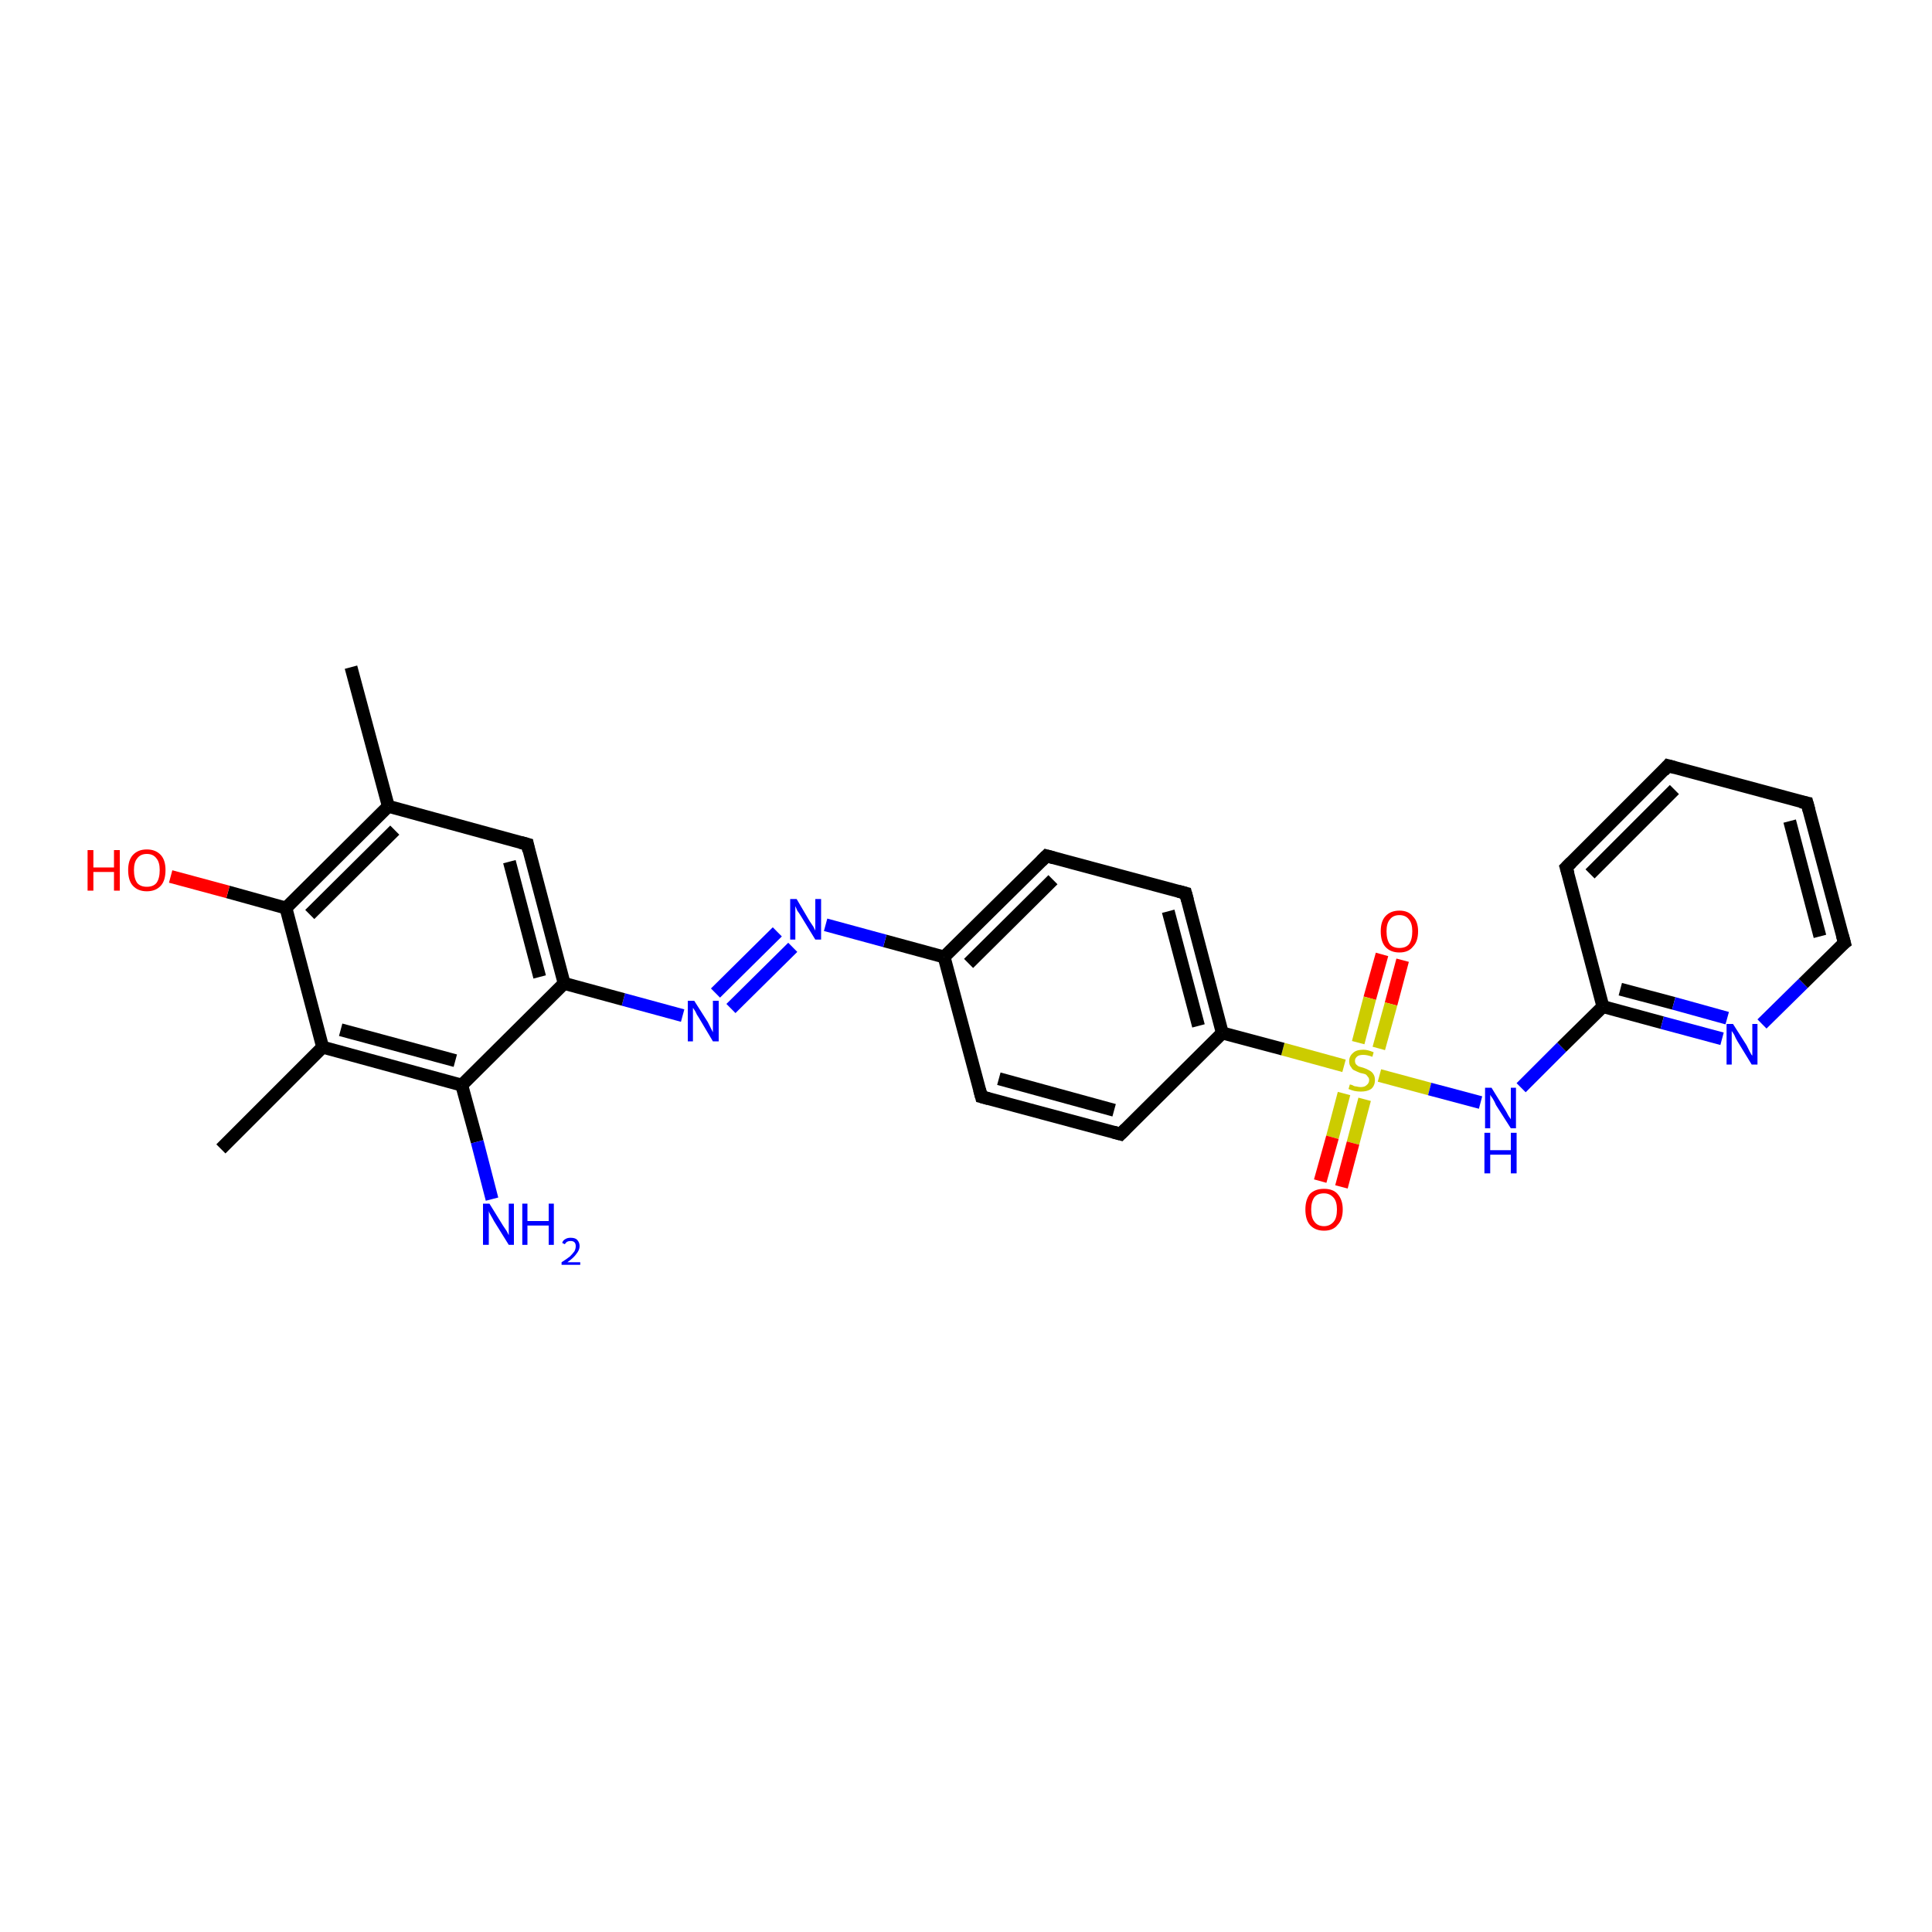 <?xml version='1.0' encoding='iso-8859-1'?>
<svg version='1.1' baseProfile='full'
              xmlns='http://www.w3.org/2000/svg'
                      xmlns:rdkit='http://www.rdkit.org/xml'
                      xmlns:xlink='http://www.w3.org/1999/xlink'
                  xml:space='preserve'
width='300px' height='300px' viewBox='0 0 300 300'>
<!-- END OF HEADER -->
<rect style='opacity:1.0;fill:#FFFFFF;stroke:none' width='300.0' height='300.0' x='0.0' y='0.0'> </rect>
<path class='bond-0 atom-0 atom-1' d='M 217.8,149.1 L 216.0,155.9' style='fill:none;fill-rule:evenodd;stroke:#FF0000;stroke-width:2.0px;stroke-linecap:butt;stroke-linejoin:miter;stroke-opacity:1' />
<path class='bond-0 atom-0 atom-1' d='M 216.0,155.9 L 214.1,162.8' style='fill:none;fill-rule:evenodd;stroke:#CCCC00;stroke-width:2.0px;stroke-linecap:butt;stroke-linejoin:miter;stroke-opacity:1' />
<path class='bond-0 atom-0 atom-1' d='M 214.6,148.2 L 212.7,155.0' style='fill:none;fill-rule:evenodd;stroke:#FF0000;stroke-width:2.0px;stroke-linecap:butt;stroke-linejoin:miter;stroke-opacity:1' />
<path class='bond-0 atom-0 atom-1' d='M 212.7,155.0 L 210.9,161.9' style='fill:none;fill-rule:evenodd;stroke:#CCCC00;stroke-width:2.0px;stroke-linecap:butt;stroke-linejoin:miter;stroke-opacity:1' />
<path class='bond-1 atom-1 atom-2' d='M 208.7,169.8 L 206.9,176.6' style='fill:none;fill-rule:evenodd;stroke:#CCCC00;stroke-width:2.0px;stroke-linecap:butt;stroke-linejoin:miter;stroke-opacity:1' />
<path class='bond-1 atom-1 atom-2' d='M 206.9,176.6 L 205.0,183.4' style='fill:none;fill-rule:evenodd;stroke:#FF0000;stroke-width:2.0px;stroke-linecap:butt;stroke-linejoin:miter;stroke-opacity:1' />
<path class='bond-1 atom-1 atom-2' d='M 211.9,170.7 L 210.1,177.5' style='fill:none;fill-rule:evenodd;stroke:#CCCC00;stroke-width:2.0px;stroke-linecap:butt;stroke-linejoin:miter;stroke-opacity:1' />
<path class='bond-1 atom-1 atom-2' d='M 210.1,177.5 L 208.3,184.3' style='fill:none;fill-rule:evenodd;stroke:#FF0000;stroke-width:2.0px;stroke-linecap:butt;stroke-linejoin:miter;stroke-opacity:1' />
<path class='bond-2 atom-1 atom-3' d='M 214.2,167.0 L 222.0,169.1' style='fill:none;fill-rule:evenodd;stroke:#CCCC00;stroke-width:2.0px;stroke-linecap:butt;stroke-linejoin:miter;stroke-opacity:1' />
<path class='bond-2 atom-1 atom-3' d='M 222.0,169.1 L 229.9,171.2' style='fill:none;fill-rule:evenodd;stroke:#0000FF;stroke-width:2.0px;stroke-linecap:butt;stroke-linejoin:miter;stroke-opacity:1' />
<path class='bond-3 atom-3 atom-4' d='M 236.2,168.9 L 242.5,162.6' style='fill:none;fill-rule:evenodd;stroke:#0000FF;stroke-width:2.0px;stroke-linecap:butt;stroke-linejoin:miter;stroke-opacity:1' />
<path class='bond-3 atom-3 atom-4' d='M 242.5,162.6 L 248.9,156.3' style='fill:none;fill-rule:evenodd;stroke:#000000;stroke-width:2.0px;stroke-linecap:butt;stroke-linejoin:miter;stroke-opacity:1' />
<path class='bond-4 atom-4 atom-5' d='M 248.9,156.3 L 258.1,158.8' style='fill:none;fill-rule:evenodd;stroke:#000000;stroke-width:2.0px;stroke-linecap:butt;stroke-linejoin:miter;stroke-opacity:1' />
<path class='bond-4 atom-4 atom-5' d='M 258.1,158.8 L 267.4,161.3' style='fill:none;fill-rule:evenodd;stroke:#0000FF;stroke-width:2.0px;stroke-linecap:butt;stroke-linejoin:miter;stroke-opacity:1' />
<path class='bond-4 atom-4 atom-5' d='M 251.6,153.6 L 259.9,155.8' style='fill:none;fill-rule:evenodd;stroke:#000000;stroke-width:2.0px;stroke-linecap:butt;stroke-linejoin:miter;stroke-opacity:1' />
<path class='bond-4 atom-4 atom-5' d='M 259.9,155.8 L 268.2,158.1' style='fill:none;fill-rule:evenodd;stroke:#0000FF;stroke-width:2.0px;stroke-linecap:butt;stroke-linejoin:miter;stroke-opacity:1' />
<path class='bond-5 atom-5 atom-6' d='M 273.6,159.0 L 280.0,152.7' style='fill:none;fill-rule:evenodd;stroke:#0000FF;stroke-width:2.0px;stroke-linecap:butt;stroke-linejoin:miter;stroke-opacity:1' />
<path class='bond-5 atom-5 atom-6' d='M 280.0,152.7 L 286.4,146.4' style='fill:none;fill-rule:evenodd;stroke:#000000;stroke-width:2.0px;stroke-linecap:butt;stroke-linejoin:miter;stroke-opacity:1' />
<path class='bond-6 atom-6 atom-7' d='M 286.4,146.4 L 280.6,124.7' style='fill:none;fill-rule:evenodd;stroke:#000000;stroke-width:2.0px;stroke-linecap:butt;stroke-linejoin:miter;stroke-opacity:1' />
<path class='bond-6 atom-6 atom-7' d='M 282.6,145.4 L 277.9,127.5' style='fill:none;fill-rule:evenodd;stroke:#000000;stroke-width:2.0px;stroke-linecap:butt;stroke-linejoin:miter;stroke-opacity:1' />
<path class='bond-7 atom-7 atom-8' d='M 280.6,124.7 L 259.0,118.9' style='fill:none;fill-rule:evenodd;stroke:#000000;stroke-width:2.0px;stroke-linecap:butt;stroke-linejoin:miter;stroke-opacity:1' />
<path class='bond-8 atom-8 atom-9' d='M 259.0,118.9 L 243.2,134.7' style='fill:none;fill-rule:evenodd;stroke:#000000;stroke-width:2.0px;stroke-linecap:butt;stroke-linejoin:miter;stroke-opacity:1' />
<path class='bond-8 atom-8 atom-9' d='M 260.0,122.6 L 246.9,135.7' style='fill:none;fill-rule:evenodd;stroke:#000000;stroke-width:2.0px;stroke-linecap:butt;stroke-linejoin:miter;stroke-opacity:1' />
<path class='bond-9 atom-1 atom-10' d='M 208.7,165.5 L 199.2,162.9' style='fill:none;fill-rule:evenodd;stroke:#CCCC00;stroke-width:2.0px;stroke-linecap:butt;stroke-linejoin:miter;stroke-opacity:1' />
<path class='bond-9 atom-1 atom-10' d='M 199.2,162.9 L 189.8,160.4' style='fill:none;fill-rule:evenodd;stroke:#000000;stroke-width:2.0px;stroke-linecap:butt;stroke-linejoin:miter;stroke-opacity:1' />
<path class='bond-10 atom-10 atom-11' d='M 189.8,160.4 L 184.1,138.7' style='fill:none;fill-rule:evenodd;stroke:#000000;stroke-width:2.0px;stroke-linecap:butt;stroke-linejoin:miter;stroke-opacity:1' />
<path class='bond-10 atom-10 atom-11' d='M 186.1,159.3 L 181.4,141.5' style='fill:none;fill-rule:evenodd;stroke:#000000;stroke-width:2.0px;stroke-linecap:butt;stroke-linejoin:miter;stroke-opacity:1' />
<path class='bond-11 atom-11 atom-12' d='M 184.1,138.7 L 162.5,132.9' style='fill:none;fill-rule:evenodd;stroke:#000000;stroke-width:2.0px;stroke-linecap:butt;stroke-linejoin:miter;stroke-opacity:1' />
<path class='bond-12 atom-12 atom-13' d='M 162.5,132.9 L 146.6,148.6' style='fill:none;fill-rule:evenodd;stroke:#000000;stroke-width:2.0px;stroke-linecap:butt;stroke-linejoin:miter;stroke-opacity:1' />
<path class='bond-12 atom-12 atom-13' d='M 163.5,136.6 L 150.4,149.6' style='fill:none;fill-rule:evenodd;stroke:#000000;stroke-width:2.0px;stroke-linecap:butt;stroke-linejoin:miter;stroke-opacity:1' />
<path class='bond-13 atom-13 atom-14' d='M 146.6,148.6 L 137.4,146.1' style='fill:none;fill-rule:evenodd;stroke:#000000;stroke-width:2.0px;stroke-linecap:butt;stroke-linejoin:miter;stroke-opacity:1' />
<path class='bond-13 atom-13 atom-14' d='M 137.4,146.1 L 128.2,143.6' style='fill:none;fill-rule:evenodd;stroke:#0000FF;stroke-width:2.0px;stroke-linecap:butt;stroke-linejoin:miter;stroke-opacity:1' />
<path class='bond-14 atom-14 atom-15' d='M 123.1,147.1 L 113.5,156.6' style='fill:none;fill-rule:evenodd;stroke:#0000FF;stroke-width:2.0px;stroke-linecap:butt;stroke-linejoin:miter;stroke-opacity:1' />
<path class='bond-14 atom-14 atom-15' d='M 120.7,144.7 L 111.1,154.2' style='fill:none;fill-rule:evenodd;stroke:#0000FF;stroke-width:2.0px;stroke-linecap:butt;stroke-linejoin:miter;stroke-opacity:1' />
<path class='bond-15 atom-15 atom-16' d='M 106.0,157.7 L 96.8,155.2' style='fill:none;fill-rule:evenodd;stroke:#0000FF;stroke-width:2.0px;stroke-linecap:butt;stroke-linejoin:miter;stroke-opacity:1' />
<path class='bond-15 atom-15 atom-16' d='M 96.8,155.2 L 87.6,152.7' style='fill:none;fill-rule:evenodd;stroke:#000000;stroke-width:2.0px;stroke-linecap:butt;stroke-linejoin:miter;stroke-opacity:1' />
<path class='bond-16 atom-16 atom-17' d='M 87.6,152.7 L 81.9,131.1' style='fill:none;fill-rule:evenodd;stroke:#000000;stroke-width:2.0px;stroke-linecap:butt;stroke-linejoin:miter;stroke-opacity:1' />
<path class='bond-16 atom-16 atom-17' d='M 83.8,151.7 L 79.1,133.8' style='fill:none;fill-rule:evenodd;stroke:#000000;stroke-width:2.0px;stroke-linecap:butt;stroke-linejoin:miter;stroke-opacity:1' />
<path class='bond-17 atom-17 atom-18' d='M 81.9,131.1 L 60.3,125.2' style='fill:none;fill-rule:evenodd;stroke:#000000;stroke-width:2.0px;stroke-linecap:butt;stroke-linejoin:miter;stroke-opacity:1' />
<path class='bond-18 atom-18 atom-19' d='M 60.3,125.2 L 44.4,141.0' style='fill:none;fill-rule:evenodd;stroke:#000000;stroke-width:2.0px;stroke-linecap:butt;stroke-linejoin:miter;stroke-opacity:1' />
<path class='bond-18 atom-18 atom-19' d='M 61.3,128.9 L 48.1,142.0' style='fill:none;fill-rule:evenodd;stroke:#000000;stroke-width:2.0px;stroke-linecap:butt;stroke-linejoin:miter;stroke-opacity:1' />
<path class='bond-19 atom-19 atom-20' d='M 44.4,141.0 L 35.4,138.5' style='fill:none;fill-rule:evenodd;stroke:#000000;stroke-width:2.0px;stroke-linecap:butt;stroke-linejoin:miter;stroke-opacity:1' />
<path class='bond-19 atom-19 atom-20' d='M 35.4,138.5 L 26.5,136.1' style='fill:none;fill-rule:evenodd;stroke:#FF0000;stroke-width:2.0px;stroke-linecap:butt;stroke-linejoin:miter;stroke-opacity:1' />
<path class='bond-20 atom-19 atom-21' d='M 44.4,141.0 L 50.1,162.6' style='fill:none;fill-rule:evenodd;stroke:#000000;stroke-width:2.0px;stroke-linecap:butt;stroke-linejoin:miter;stroke-opacity:1' />
<path class='bond-21 atom-21 atom-22' d='M 50.1,162.6 L 71.7,168.5' style='fill:none;fill-rule:evenodd;stroke:#000000;stroke-width:2.0px;stroke-linecap:butt;stroke-linejoin:miter;stroke-opacity:1' />
<path class='bond-21 atom-21 atom-22' d='M 52.9,159.9 L 70.7,164.7' style='fill:none;fill-rule:evenodd;stroke:#000000;stroke-width:2.0px;stroke-linecap:butt;stroke-linejoin:miter;stroke-opacity:1' />
<path class='bond-22 atom-22 atom-23' d='M 71.7,168.5 L 74.1,177.3' style='fill:none;fill-rule:evenodd;stroke:#000000;stroke-width:2.0px;stroke-linecap:butt;stroke-linejoin:miter;stroke-opacity:1' />
<path class='bond-22 atom-22 atom-23' d='M 74.1,177.3 L 76.4,186.2' style='fill:none;fill-rule:evenodd;stroke:#0000FF;stroke-width:2.0px;stroke-linecap:butt;stroke-linejoin:miter;stroke-opacity:1' />
<path class='bond-23 atom-21 atom-24' d='M 50.1,162.6 L 34.3,178.4' style='fill:none;fill-rule:evenodd;stroke:#000000;stroke-width:2.0px;stroke-linecap:butt;stroke-linejoin:miter;stroke-opacity:1' />
<path class='bond-24 atom-18 atom-25' d='M 60.3,125.2 L 54.5,103.6' style='fill:none;fill-rule:evenodd;stroke:#000000;stroke-width:2.0px;stroke-linecap:butt;stroke-linejoin:miter;stroke-opacity:1' />
<path class='bond-25 atom-13 atom-26' d='M 146.6,148.6 L 152.4,170.3' style='fill:none;fill-rule:evenodd;stroke:#000000;stroke-width:2.0px;stroke-linecap:butt;stroke-linejoin:miter;stroke-opacity:1' />
<path class='bond-26 atom-26 atom-27' d='M 152.4,170.3 L 174.0,176.1' style='fill:none;fill-rule:evenodd;stroke:#000000;stroke-width:2.0px;stroke-linecap:butt;stroke-linejoin:miter;stroke-opacity:1' />
<path class='bond-26 atom-26 atom-27' d='M 155.1,167.5 L 173.0,172.4' style='fill:none;fill-rule:evenodd;stroke:#000000;stroke-width:2.0px;stroke-linecap:butt;stroke-linejoin:miter;stroke-opacity:1' />
<path class='bond-27 atom-9 atom-4' d='M 243.2,134.7 L 248.9,156.3' style='fill:none;fill-rule:evenodd;stroke:#000000;stroke-width:2.0px;stroke-linecap:butt;stroke-linejoin:miter;stroke-opacity:1' />
<path class='bond-28 atom-22 atom-16' d='M 71.7,168.5 L 87.6,152.7' style='fill:none;fill-rule:evenodd;stroke:#000000;stroke-width:2.0px;stroke-linecap:butt;stroke-linejoin:miter;stroke-opacity:1' />
<path class='bond-29 atom-27 atom-10' d='M 174.0,176.1 L 189.8,160.4' style='fill:none;fill-rule:evenodd;stroke:#000000;stroke-width:2.0px;stroke-linecap:butt;stroke-linejoin:miter;stroke-opacity:1' />
<path d='M 286.0,146.7 L 286.4,146.4 L 286.1,145.3' style='fill:none;stroke:#000000;stroke-width:2.0px;stroke-linecap:butt;stroke-linejoin:miter;stroke-opacity:1;' />
<path d='M 280.9,125.8 L 280.6,124.7 L 279.6,124.5' style='fill:none;stroke:#000000;stroke-width:2.0px;stroke-linecap:butt;stroke-linejoin:miter;stroke-opacity:1;' />
<path d='M 260.1,119.2 L 259.0,118.9 L 258.3,119.7' style='fill:none;stroke:#000000;stroke-width:2.0px;stroke-linecap:butt;stroke-linejoin:miter;stroke-opacity:1;' />
<path d='M 244.0,133.9 L 243.2,134.7 L 243.5,135.7' style='fill:none;stroke:#000000;stroke-width:2.0px;stroke-linecap:butt;stroke-linejoin:miter;stroke-opacity:1;' />
<path d='M 184.4,139.8 L 184.1,138.7 L 183.0,138.4' style='fill:none;stroke:#000000;stroke-width:2.0px;stroke-linecap:butt;stroke-linejoin:miter;stroke-opacity:1;' />
<path d='M 163.6,133.2 L 162.5,132.9 L 161.7,133.7' style='fill:none;stroke:#000000;stroke-width:2.0px;stroke-linecap:butt;stroke-linejoin:miter;stroke-opacity:1;' />
<path d='M 82.1,132.1 L 81.9,131.1 L 80.8,130.8' style='fill:none;stroke:#000000;stroke-width:2.0px;stroke-linecap:butt;stroke-linejoin:miter;stroke-opacity:1;' />
<path d='M 152.1,169.2 L 152.4,170.3 L 153.5,170.6' style='fill:none;stroke:#000000;stroke-width:2.0px;stroke-linecap:butt;stroke-linejoin:miter;stroke-opacity:1;' />
<path d='M 172.9,175.8 L 174.0,176.1 L 174.8,175.3' style='fill:none;stroke:#000000;stroke-width:2.0px;stroke-linecap:butt;stroke-linejoin:miter;stroke-opacity:1;' />
<path class='atom-0' d='M 214.4 144.6
Q 214.4 143.1, 215.1 142.3
Q 215.9 141.4, 217.3 141.4
Q 218.7 141.4, 219.4 142.3
Q 220.2 143.1, 220.2 144.6
Q 220.2 146.2, 219.4 147.0
Q 218.7 147.9, 217.3 147.9
Q 215.9 147.9, 215.1 147.0
Q 214.4 146.2, 214.4 144.6
M 217.3 147.2
Q 218.3 147.2, 218.8 146.6
Q 219.3 145.9, 219.3 144.6
Q 219.3 143.4, 218.8 142.8
Q 218.3 142.1, 217.3 142.1
Q 216.3 142.1, 215.8 142.8
Q 215.3 143.4, 215.3 144.6
Q 215.3 145.9, 215.8 146.6
Q 216.3 147.2, 217.3 147.2
' fill='#FF0000'/>
<path class='atom-1' d='M 209.6 168.4
Q 209.7 168.4, 210.0 168.5
Q 210.3 168.7, 210.6 168.7
Q 211.0 168.8, 211.3 168.8
Q 211.9 168.8, 212.2 168.5
Q 212.6 168.2, 212.6 167.7
Q 212.6 167.4, 212.4 167.2
Q 212.2 166.9, 212.0 166.8
Q 211.7 166.7, 211.2 166.6
Q 210.7 166.4, 210.3 166.2
Q 210.0 166.1, 209.8 165.7
Q 209.5 165.4, 209.5 164.8
Q 209.5 164.0, 210.1 163.5
Q 210.6 163.0, 211.7 163.0
Q 212.4 163.0, 213.3 163.4
L 213.1 164.1
Q 212.3 163.8, 211.7 163.8
Q 211.1 163.8, 210.8 164.0
Q 210.4 164.3, 210.4 164.7
Q 210.4 165.1, 210.6 165.3
Q 210.8 165.5, 211.0 165.6
Q 211.3 165.7, 211.7 165.8
Q 212.3 166.0, 212.6 166.2
Q 213.0 166.4, 213.2 166.7
Q 213.5 167.1, 213.5 167.7
Q 213.5 168.6, 212.9 169.1
Q 212.3 169.5, 211.3 169.5
Q 210.8 169.5, 210.3 169.4
Q 209.9 169.3, 209.4 169.1
L 209.6 168.4
' fill='#CCCC00'/>
<path class='atom-2' d='M 202.7 187.8
Q 202.7 186.3, 203.4 185.4
Q 204.2 184.6, 205.6 184.6
Q 207.0 184.6, 207.7 185.4
Q 208.5 186.3, 208.5 187.8
Q 208.5 189.4, 207.7 190.2
Q 207.0 191.1, 205.6 191.1
Q 204.2 191.1, 203.4 190.2
Q 202.7 189.4, 202.7 187.8
M 205.6 190.4
Q 206.5 190.4, 207.1 189.7
Q 207.6 189.1, 207.6 187.8
Q 207.6 186.6, 207.1 186.0
Q 206.5 185.3, 205.6 185.3
Q 204.6 185.3, 204.1 185.9
Q 203.6 186.6, 203.6 187.8
Q 203.6 189.1, 204.1 189.7
Q 204.6 190.4, 205.6 190.4
' fill='#FF0000'/>
<path class='atom-3' d='M 231.6 168.9
L 233.7 172.3
Q 233.9 172.6, 234.2 173.2
Q 234.6 173.8, 234.6 173.8
L 234.6 168.9
L 235.4 168.9
L 235.4 175.2
L 234.6 175.2
L 232.3 171.6
Q 232.1 171.1, 231.8 170.6
Q 231.5 170.2, 231.4 170.0
L 231.4 175.2
L 230.6 175.2
L 230.6 168.9
L 231.6 168.9
' fill='#0000FF'/>
<path class='atom-3' d='M 230.5 175.9
L 231.4 175.9
L 231.4 178.6
L 234.6 178.6
L 234.6 175.9
L 235.5 175.9
L 235.5 182.2
L 234.6 182.2
L 234.6 179.3
L 231.4 179.3
L 231.4 182.2
L 230.5 182.2
L 230.5 175.9
' fill='#0000FF'/>
<path class='atom-5' d='M 269.1 159.0
L 271.2 162.3
Q 271.4 162.7, 271.7 163.3
Q 272.0 163.9, 272.1 163.9
L 272.1 159.0
L 272.9 159.0
L 272.9 165.3
L 272.0 165.3
L 269.8 161.7
Q 269.5 161.2, 269.3 160.7
Q 269.0 160.2, 268.9 160.1
L 268.9 165.3
L 268.1 165.3
L 268.1 159.0
L 269.1 159.0
' fill='#0000FF'/>
<path class='atom-14' d='M 123.7 139.6
L 125.7 143.0
Q 125.9 143.3, 126.3 143.9
Q 126.6 144.5, 126.6 144.5
L 126.6 139.6
L 127.5 139.6
L 127.5 145.9
L 126.6 145.9
L 124.4 142.3
Q 124.1 141.8, 123.8 141.4
Q 123.6 140.9, 123.5 140.7
L 123.5 145.9
L 122.7 145.9
L 122.7 139.6
L 123.7 139.6
' fill='#0000FF'/>
<path class='atom-15' d='M 107.8 155.4
L 109.9 158.7
Q 110.1 159.1, 110.4 159.7
Q 110.7 160.3, 110.7 160.3
L 110.7 155.4
L 111.6 155.4
L 111.6 161.7
L 110.7 161.7
L 108.5 158.0
Q 108.2 157.6, 108.0 157.1
Q 107.7 156.6, 107.6 156.5
L 107.6 161.7
L 106.8 161.7
L 106.8 155.4
L 107.8 155.4
' fill='#0000FF'/>
<path class='atom-20' d='M 13.6 132.0
L 14.5 132.0
L 14.5 134.7
L 17.7 134.7
L 17.7 132.0
L 18.6 132.0
L 18.6 138.3
L 17.7 138.3
L 17.7 135.4
L 14.5 135.4
L 14.5 138.3
L 13.6 138.3
L 13.6 132.0
' fill='#FF0000'/>
<path class='atom-20' d='M 19.9 135.1
Q 19.9 133.6, 20.6 132.8
Q 21.4 131.9, 22.8 131.9
Q 24.2 131.9, 25.0 132.8
Q 25.7 133.6, 25.7 135.1
Q 25.7 136.7, 25.0 137.5
Q 24.2 138.4, 22.8 138.4
Q 21.4 138.4, 20.6 137.5
Q 19.9 136.7, 19.9 135.1
M 22.8 137.7
Q 23.8 137.7, 24.3 137.1
Q 24.8 136.4, 24.8 135.1
Q 24.8 133.9, 24.3 133.3
Q 23.8 132.6, 22.8 132.6
Q 21.8 132.6, 21.3 133.3
Q 20.8 133.9, 20.8 135.1
Q 20.8 136.4, 21.3 137.1
Q 21.8 137.7, 22.8 137.7
' fill='#FF0000'/>
<path class='atom-23' d='M 76.0 186.9
L 78.1 190.3
Q 78.3 190.6, 78.7 191.2
Q 79.0 191.8, 79.0 191.8
L 79.0 186.9
L 79.8 186.9
L 79.8 193.3
L 79.0 193.3
L 76.7 189.6
Q 76.5 189.2, 76.2 188.7
Q 75.9 188.2, 75.9 188.0
L 75.9 193.3
L 75.0 193.3
L 75.0 186.9
L 76.0 186.9
' fill='#0000FF'/>
<path class='atom-23' d='M 81.1 186.9
L 81.9 186.9
L 81.9 189.6
L 85.2 189.6
L 85.2 186.9
L 86.0 186.9
L 86.0 193.3
L 85.2 193.3
L 85.2 190.3
L 81.9 190.3
L 81.9 193.3
L 81.1 193.3
L 81.1 186.9
' fill='#0000FF'/>
<path class='atom-23' d='M 87.3 193.0
Q 87.4 192.6, 87.8 192.4
Q 88.1 192.2, 88.6 192.2
Q 89.3 192.2, 89.6 192.5
Q 90.0 192.9, 90.0 193.5
Q 90.0 194.1, 89.5 194.7
Q 89.1 195.3, 88.1 196.0
L 90.1 196.0
L 90.1 196.4
L 87.2 196.4
L 87.2 196.0
Q 88.0 195.5, 88.5 195.1
Q 88.9 194.7, 89.2 194.3
Q 89.4 193.9, 89.4 193.5
Q 89.4 193.1, 89.2 192.9
Q 89.0 192.7, 88.6 192.7
Q 88.3 192.7, 88.1 192.8
Q 87.9 192.9, 87.7 193.2
L 87.3 193.0
' fill='#0000FF'/>
</svg>
